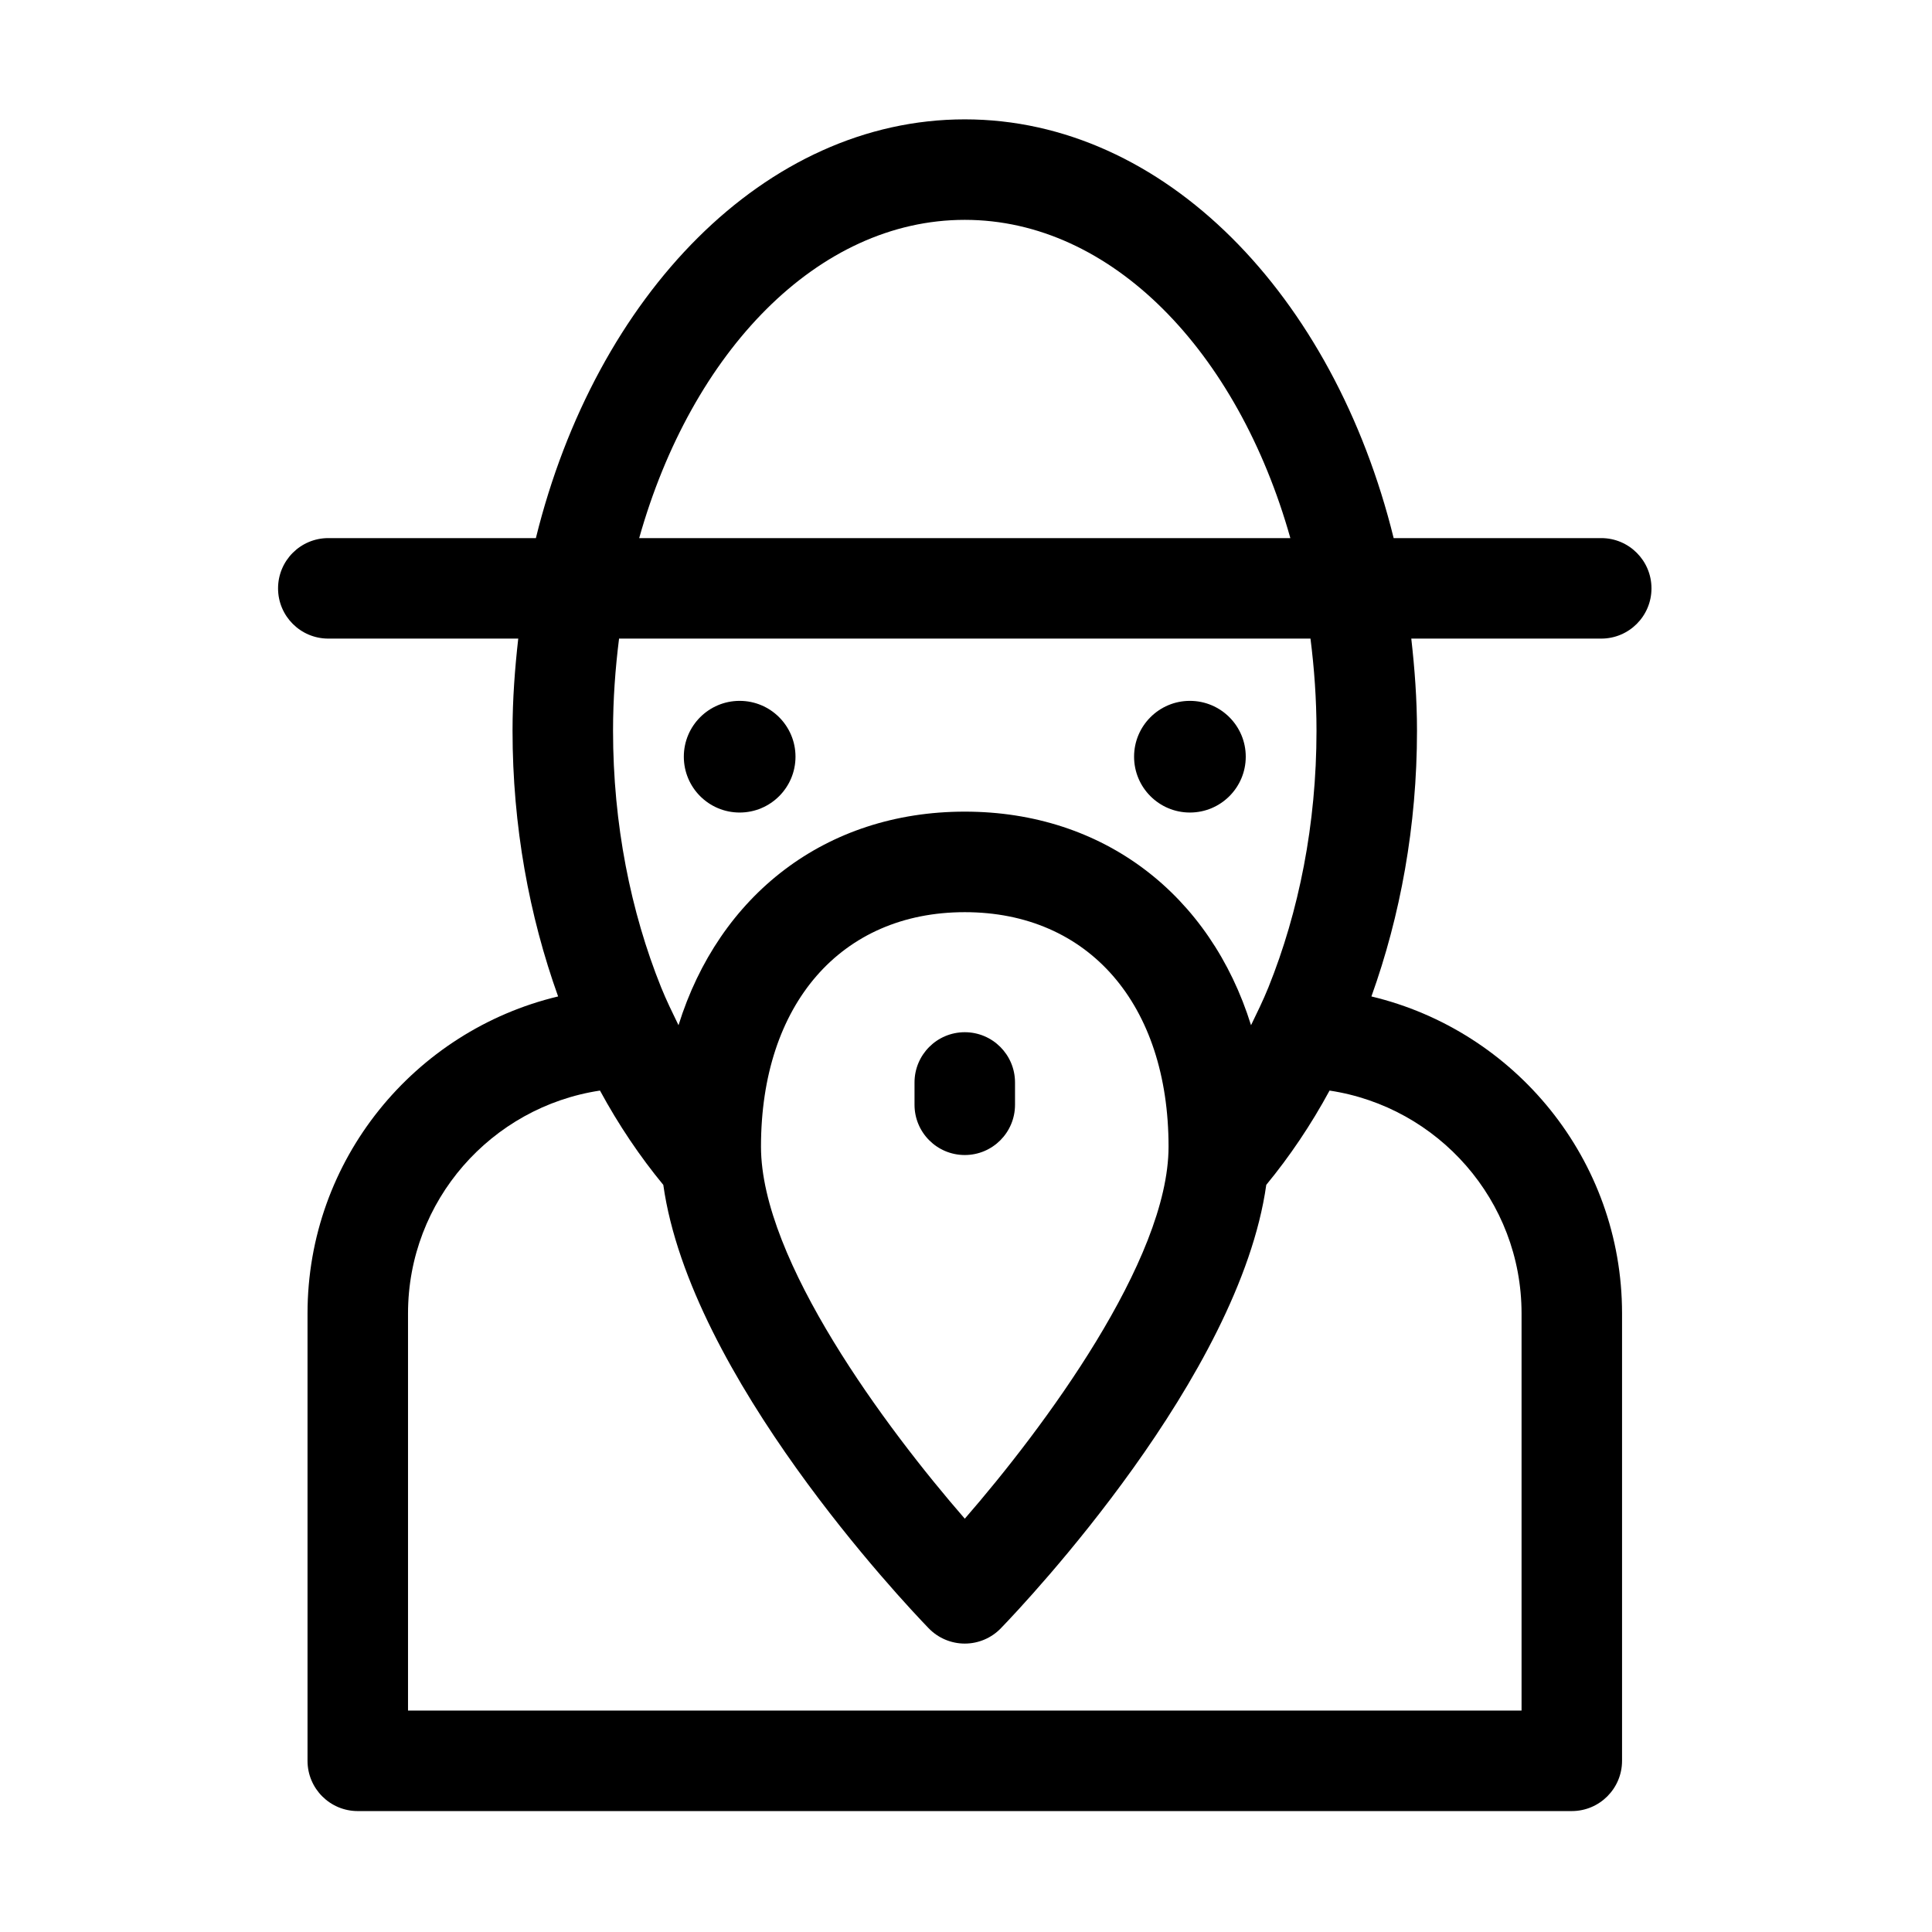 <?xml version="1.0" standalone="no"?><!DOCTYPE svg PUBLIC "-//W3C//DTD SVG 1.1//EN" "http://www.w3.org/Graphics/SVG/1.1/DTD/svg11.dtd"><svg t="1610089960548" class="icon" viewBox="0 0 1024 1024" version="1.1" xmlns="http://www.w3.org/2000/svg" p-id="4159" xmlns:xlink="http://www.w3.org/1999/xlink" width="200" height="200"><defs><style type="text/css"></style></defs><path d="M875.319 311.847c0-14.709-11.912-26.642-26.622-26.642L738.667 285.206C706.929 156.447 617.119 63.262 511.358 63.262c-105.783 0-195.593 93.185-227.332 221.945L173.996 285.207c-14.709 0-26.621 11.933-26.621 26.642 0 14.689 11.912 26.622 26.621 26.622l100.686 0c-1.802 15.973-3.025 32.194-3.025 48.83 0 50.509 8.846 98.179 24.156 140.836C219.762 546.285 162.996 614.631 162.996 696.134l0 237.13c0 14.71 11.912 26.643 26.621 26.643L833.077 959.906c14.71 0 26.642-11.933 26.642-26.643L859.719 696.134c0-81.502-56.786-149.849-132.838-167.997 15.31-42.657 24.156-90.327 24.156-140.836 0-16.636-1.223-32.857-3.026-48.83l100.687 0C863.407 338.47 875.319 326.537 875.319 311.847zM697.773 387.3c0 49.597-9.365 95.963-25.463 135.968-2.816 6.982-6.05 13.528-9.238 20.116-21.465-68.863-77.836-113.199-151.713-113.199-73.899 0-130.271 44.336-151.734 113.199-3.191-6.588-6.422-13.134-9.239-20.116-16.076-40.005-25.461-86.371-25.461-135.968 0-16.697 1.201-32.961 3.191-48.83l366.468 0C696.592 354.339 697.773 370.603 697.773 387.3zM619.357 607.753c0 60.204-66.378 149.309-107.999 197.187-41.622-47.878-108.02-136.983-108.02-197.187 0-75.493 42.408-124.283 108.02-124.283C576.969 483.47 619.357 532.259 619.357 607.753zM511.358 116.526c77.918 0 144.731 69.858 172.555 168.68L338.781 285.206C366.606 186.384 433.419 116.526 511.358 116.526zM806.455 696.134 806.455 906.642 216.26 906.642 216.26 696.134c0-59.874 44.253-109.45 101.743-118.109 9.882 18.23 21.152 34.93 33.561 49.991 14.233 101.371 126.997 220.867 140.63 234.976 5.011 5.2 11.932 8.141 19.163 8.141 7.23 0 14.129-2.941 19.143-8.141 13.631-14.108 126.416-133.626 140.649-234.996 12.387-15.041 23.68-31.74 33.541-49.97C762.181 586.684 806.455 636.26 806.455 696.134z" p-id="4160"></path><path d="M392.026 430.661c16.346 0 29.605-13.24 29.605-29.605 0-16.326-13.26-29.585-29.605-29.585-16.346 0-29.585 13.259-29.585 29.585C362.441 417.423 375.68 430.661 392.026 430.661z" p-id="4161"></path><path d="M630.668 430.661c16.347 0 29.606-13.24 29.606-29.605 0-16.326-13.259-29.585-29.606-29.585-16.324 0-29.584 13.259-29.584 29.585C601.084 417.423 614.344 430.661 630.668 430.661z" p-id="4162"></path><path d="M484.715 573.735l0 11.809c0 14.709 11.912 26.643 26.643 26.643 14.709 0 26.622-11.934 26.622-26.643l0-11.809c0-14.709-11.913-26.642-26.622-26.642C496.626 547.093 484.715 559.026 484.715 573.735z" p-id="4163"></path></svg>